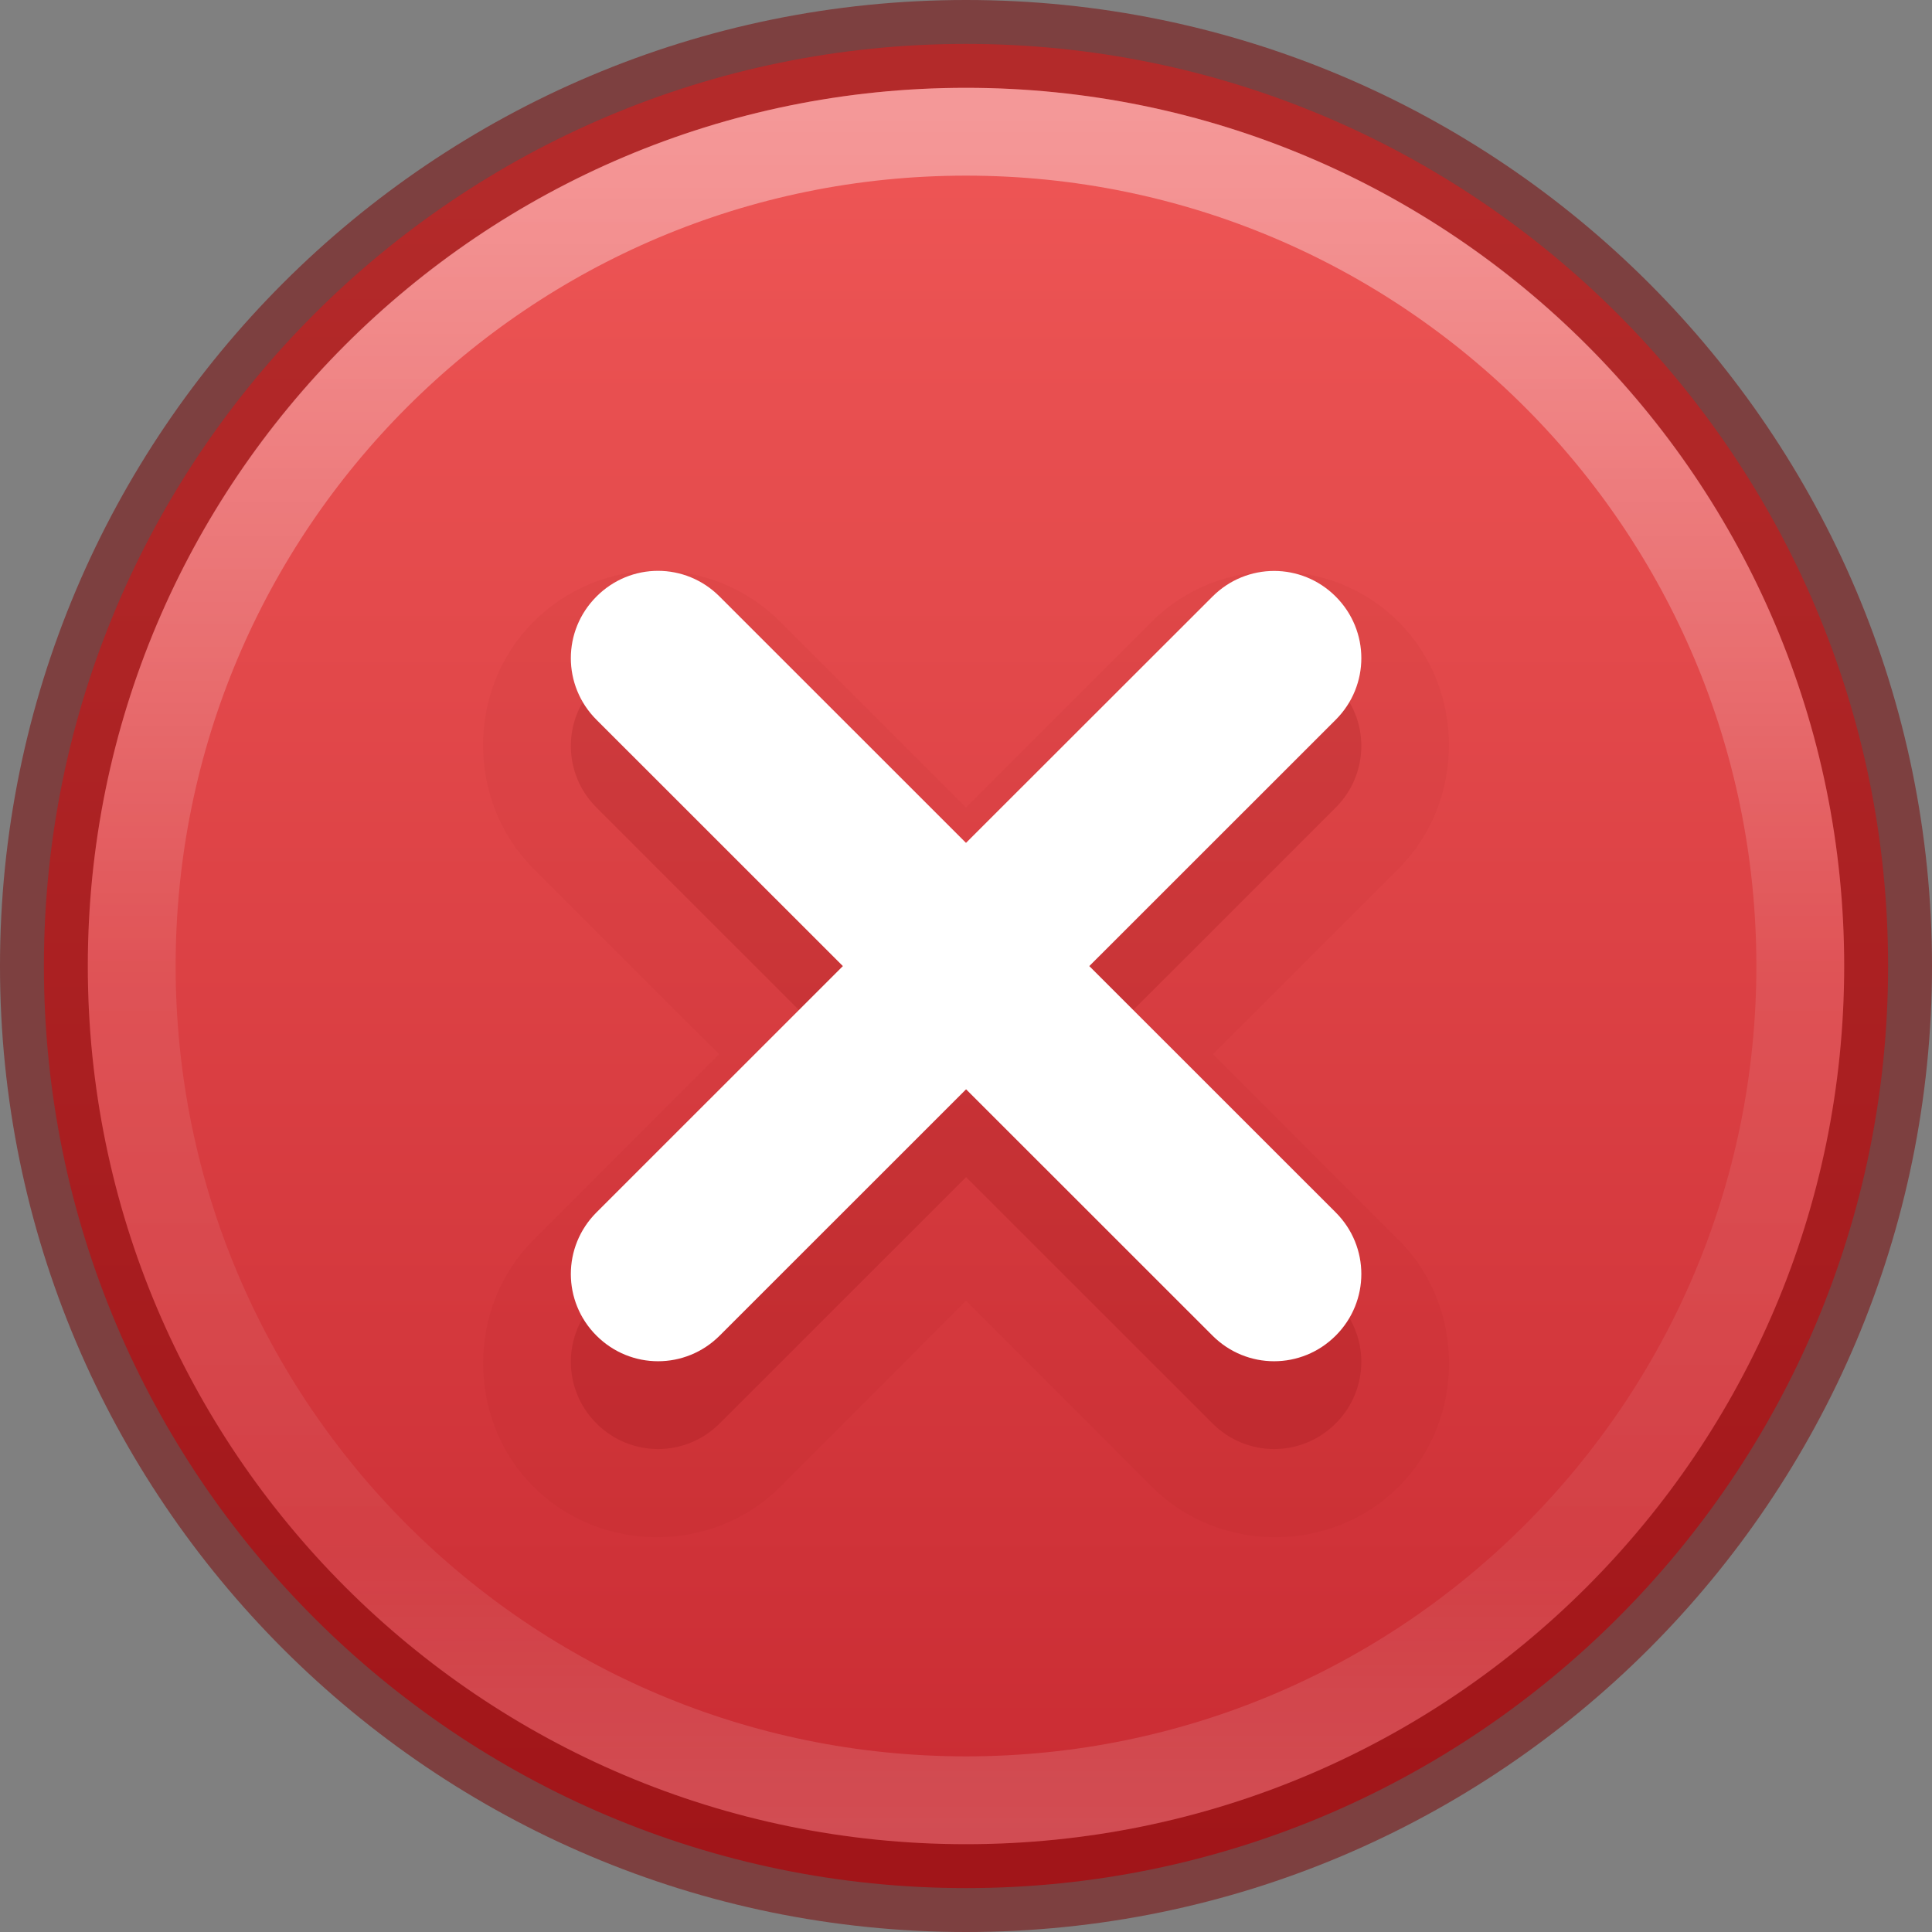 <?xml version="1.0" encoding="UTF-8" standalone="no"?>
<svg
   version="1.2"
   width="22"
   height="22"
   id="svg2"
   sodipodi:docname="process-stop.svg"
   inkscape:version="1.2.2 (b0a8486541, 2022-12-01)"
   xmlns:inkscape="http://www.inkscape.org/namespaces/inkscape"
   xmlns:sodipodi="http://sodipodi.sourceforge.net/DTD/sodipodi-0.dtd"
   xmlns:xlink="http://www.w3.org/1999/xlink"
   xmlns="http://www.w3.org/2000/svg"
   xmlns:svg="http://www.w3.org/2000/svg"
   xmlns:rdf="http://www.w3.org/1999/02/22-rdf-syntax-ns#"
   xmlns:cc="http://creativecommons.org/ns#"
   xmlns:dc="http://purl.org/dc/elements/1.1/">
  <rect width="100%" height="100%" fill="#808080" stroke="none"/>
  <sodipodi:namedview
     id="namedview21529"
     pagecolor="#ffffff"
     bordercolor="#000000"
     borderopacity="0.25"
     inkscape:showpageshadow="2"
     inkscape:pageopacity="0.0"
     inkscape:pagecheckerboard="0"
     inkscape:deskcolor="#d1d1d1"
     showgrid="false"
     inkscape:zoom="33.5"
     inkscape:cx="10.029851"
     inkscape:cy="11.955224"
     inkscape:window-width="1920"
     inkscape:window-height="1020"
     inkscape:window-x="0"
     inkscape:window-y="0"
     inkscape:window-maximized="1"
     inkscape:current-layer="svg2" />
  <defs
     id="defs4">
    <linearGradient
       id="linearGradient947">
      <stop
         offset="0"
         style="stop-color:#ed5353;stop-opacity:1"
         id="stop943" />
      <stop
         offset="1"
         style="stop-color:#c6262e;stop-opacity:1"
         id="stop945" />
    </linearGradient>
    <linearGradient
       id="linearGradient4011">
      <stop
         id="stop4013"
         style="stop-color:#ffffff;stop-opacity:1"
         offset="0" />
      <stop
         id="stop4015-3"
         style="stop-color:#ffffff;stop-opacity:0.235"
         offset="0.508" />
      <stop
         id="stop4017-2"
         style="stop-color:#ffffff;stop-opacity:0.157"
         offset="0.835" />
      <stop
         id="stop4019"
         style="stop-color:#ffffff;stop-opacity:0.392"
         offset="1" />
    </linearGradient>
    <linearGradient
       x1="71.204"
       y1="6.238"
       x2="71.204"
       y2="44.341"
       id="linearGradient12398-3"
       xlink:href="#linearGradient4011"
       gradientUnits="userSpaceOnUse"
       gradientTransform="matrix(0.514,0,0,0.514,-25.836,-2.021)" />
    <linearGradient
       x1="2035.165"
       y1="3208.074"
       x2="2035.165"
       y2="3241.997"
       id="linearGradient11527-6-5"
       xlink:href="#linearGradient947"
       gradientUnits="userSpaceOnUse"
       gradientTransform="matrix(0.805,0,0,0.602,-1629.82,-1929.08)" />
  </defs>
  <path
     d="M 11,0.5 C 5.206,0.5 0.5,5.206 0.5,11 0.5,16.794 5.206,21.5 11,21.5 16.794,21.5 21.5,16.794 21.5,11 21.5,5.206 16.794,0.5 11,0.5 Z"
     id="path2555-7-8-5-0-9"
     style="color:#000000;display:inline;overflow:visible;visibility:visible;opacity:0.99;fill:url(#linearGradient11527-6-5);fill-opacity:1;fill-rule:nonzero;stroke:none;stroke-width:1;marker:none;enable-background:accumulate" />
  <path
     d="M 11,0.5 C 5.206,0.5 0.5,5.206 0.5,11 0.5,16.794 5.206,21.5 11,21.5 16.794,21.5 21.5,16.794 21.5,11 21.5,5.206 16.794,0.5 11,0.5 Z"
     id="path2555-7-8-5-1"
     style="color:#000000;display:inline;overflow:visible;visibility:visible;opacity:0.5;fill:none;stroke:#7a0000;stroke-width:1;stroke-linecap:round;stroke-linejoin:round;stroke-miterlimit:4;stroke-dasharray:none;stroke-dashoffset:0;stroke-opacity:1;marker:none;enable-background:accumulate" />
  <path
     d="M 20.5,11 C 20.5,16.247 16.246,20.5 11,20.5 5.753,20.5 1.5,16.246 1.5,11 1.5,5.753 5.753,1.5 11,1.5 c 5.246,0 9.5,4.253 9.5,9.5 z"
     id="path8655-6-0-9-5-0"
     style="color:#000000;display:inline;overflow:visible;visibility:visible;opacity:0.4;fill:none;stroke:url(#linearGradient12398-3);stroke-width:1;stroke-linecap:round;stroke-linejoin:round;stroke-miterlimit:4;stroke-dasharray:none;stroke-dashoffset:0;stroke-opacity:1;marker:none;enable-background:accumulate" />
  <path
     d="m 7.48,6.496 c -0.512,0 -1.024,0.203 -1.405,0.584 -0.766,0.766 -0.766,2.045 0,2.811 L 8.189,12.004 6.075,14.119 c -0.766,0.766 -0.766,2.045 0,2.811 0.766,0.766 2.045,0.766 2.811,0 l 2.115,-2.117 2.115,2.117 c 0.766,0.766 2.045,0.766 2.811,0 0.766,-0.766 0.766,-2.045 0,-2.811 L 13.811,12.004 15.925,9.891 c 0.766,-0.766 0.766,-2.045 0,-2.811 -0.766,-0.766 -2.045,-0.766 -2.811,0 L 11,9.195 8.885,7.08 C 8.504,6.699 7.992,6.496 7.48,6.496 Z"
     id="rect968-61-8"
     style="opacity:0.05;vector-effect:none;fill:#7a0000;fill-opacity:1;stroke:none;stroke-width:0.843;stroke-linecap:butt;stroke-linejoin:miter;stroke-miterlimit:4;stroke-dasharray:none;stroke-dashoffset:0;stroke-opacity:1;marker:none" />
  <path
     id="rect968-61"
     d="m 7.493,7.5 c -0.254,0 -0.507,0.098 -0.701,0.293 -0.389,0.389 -0.389,1.014 0,1.403 l 2.806,2.805 -2.806,2.805 c -0.389,0.389 -0.389,1.014 0,1.403 0.389,0.389 1.014,0.389 1.403,0 l 2.806,-2.805 2.806,2.805 c 0.389,0.389 1.014,0.389 1.403,0 0.389,-0.389 0.389,-1.014 0,-1.403 l -2.806,-2.805 2.806,-2.805 c 0.389,-0.389 0.389,-1.014 0,-1.403 -0.389,-0.389 -1.014,-0.389 -1.403,0 L 11,10.598 8.194,7.793 C 8,7.598 7.746,7.5 7.493,7.5 Z"
     style="opacity:0.15;vector-effect:none;fill:#7a0000;fill-opacity:1;stroke:none;stroke-width:0.843;stroke-linecap:butt;stroke-linejoin:miter;stroke-miterlimit:4;stroke-dasharray:none;stroke-dashoffset:0;stroke-opacity:1;marker:none" />
  <path
     id="rect968"
     d="m 7.493,6.5 c -0.254,0 -0.507,0.098 -0.701,0.293 -0.389,0.389 -0.389,1.014 0,1.403 l 2.806,2.805 -2.806,2.805 c -0.389,0.389 -0.389,1.014 0,1.403 0.389,0.389 1.014,0.389 1.403,0 l 2.806,-2.805 2.806,2.805 c 0.389,0.389 1.014,0.389 1.403,0 0.389,-0.389 0.389,-1.014 0,-1.403 l -2.806,-2.805 2.806,-2.805 c 0.389,-0.389 0.389,-1.014 0,-1.403 -0.389,-0.389 -1.014,-0.389 -1.403,0 L 11,9.598 8.194,6.793 C 8,6.598 7.746,6.5 7.493,6.5 Z"
     style="opacity:1;vector-effect:none;fill:#ffffff;fill-opacity:1;stroke:none;stroke-width:0.843;stroke-linecap:butt;stroke-linejoin:miter;stroke-miterlimit:4;stroke-dasharray:none;stroke-dashoffset:0;stroke-opacity:1;marker:none" />
</svg>

